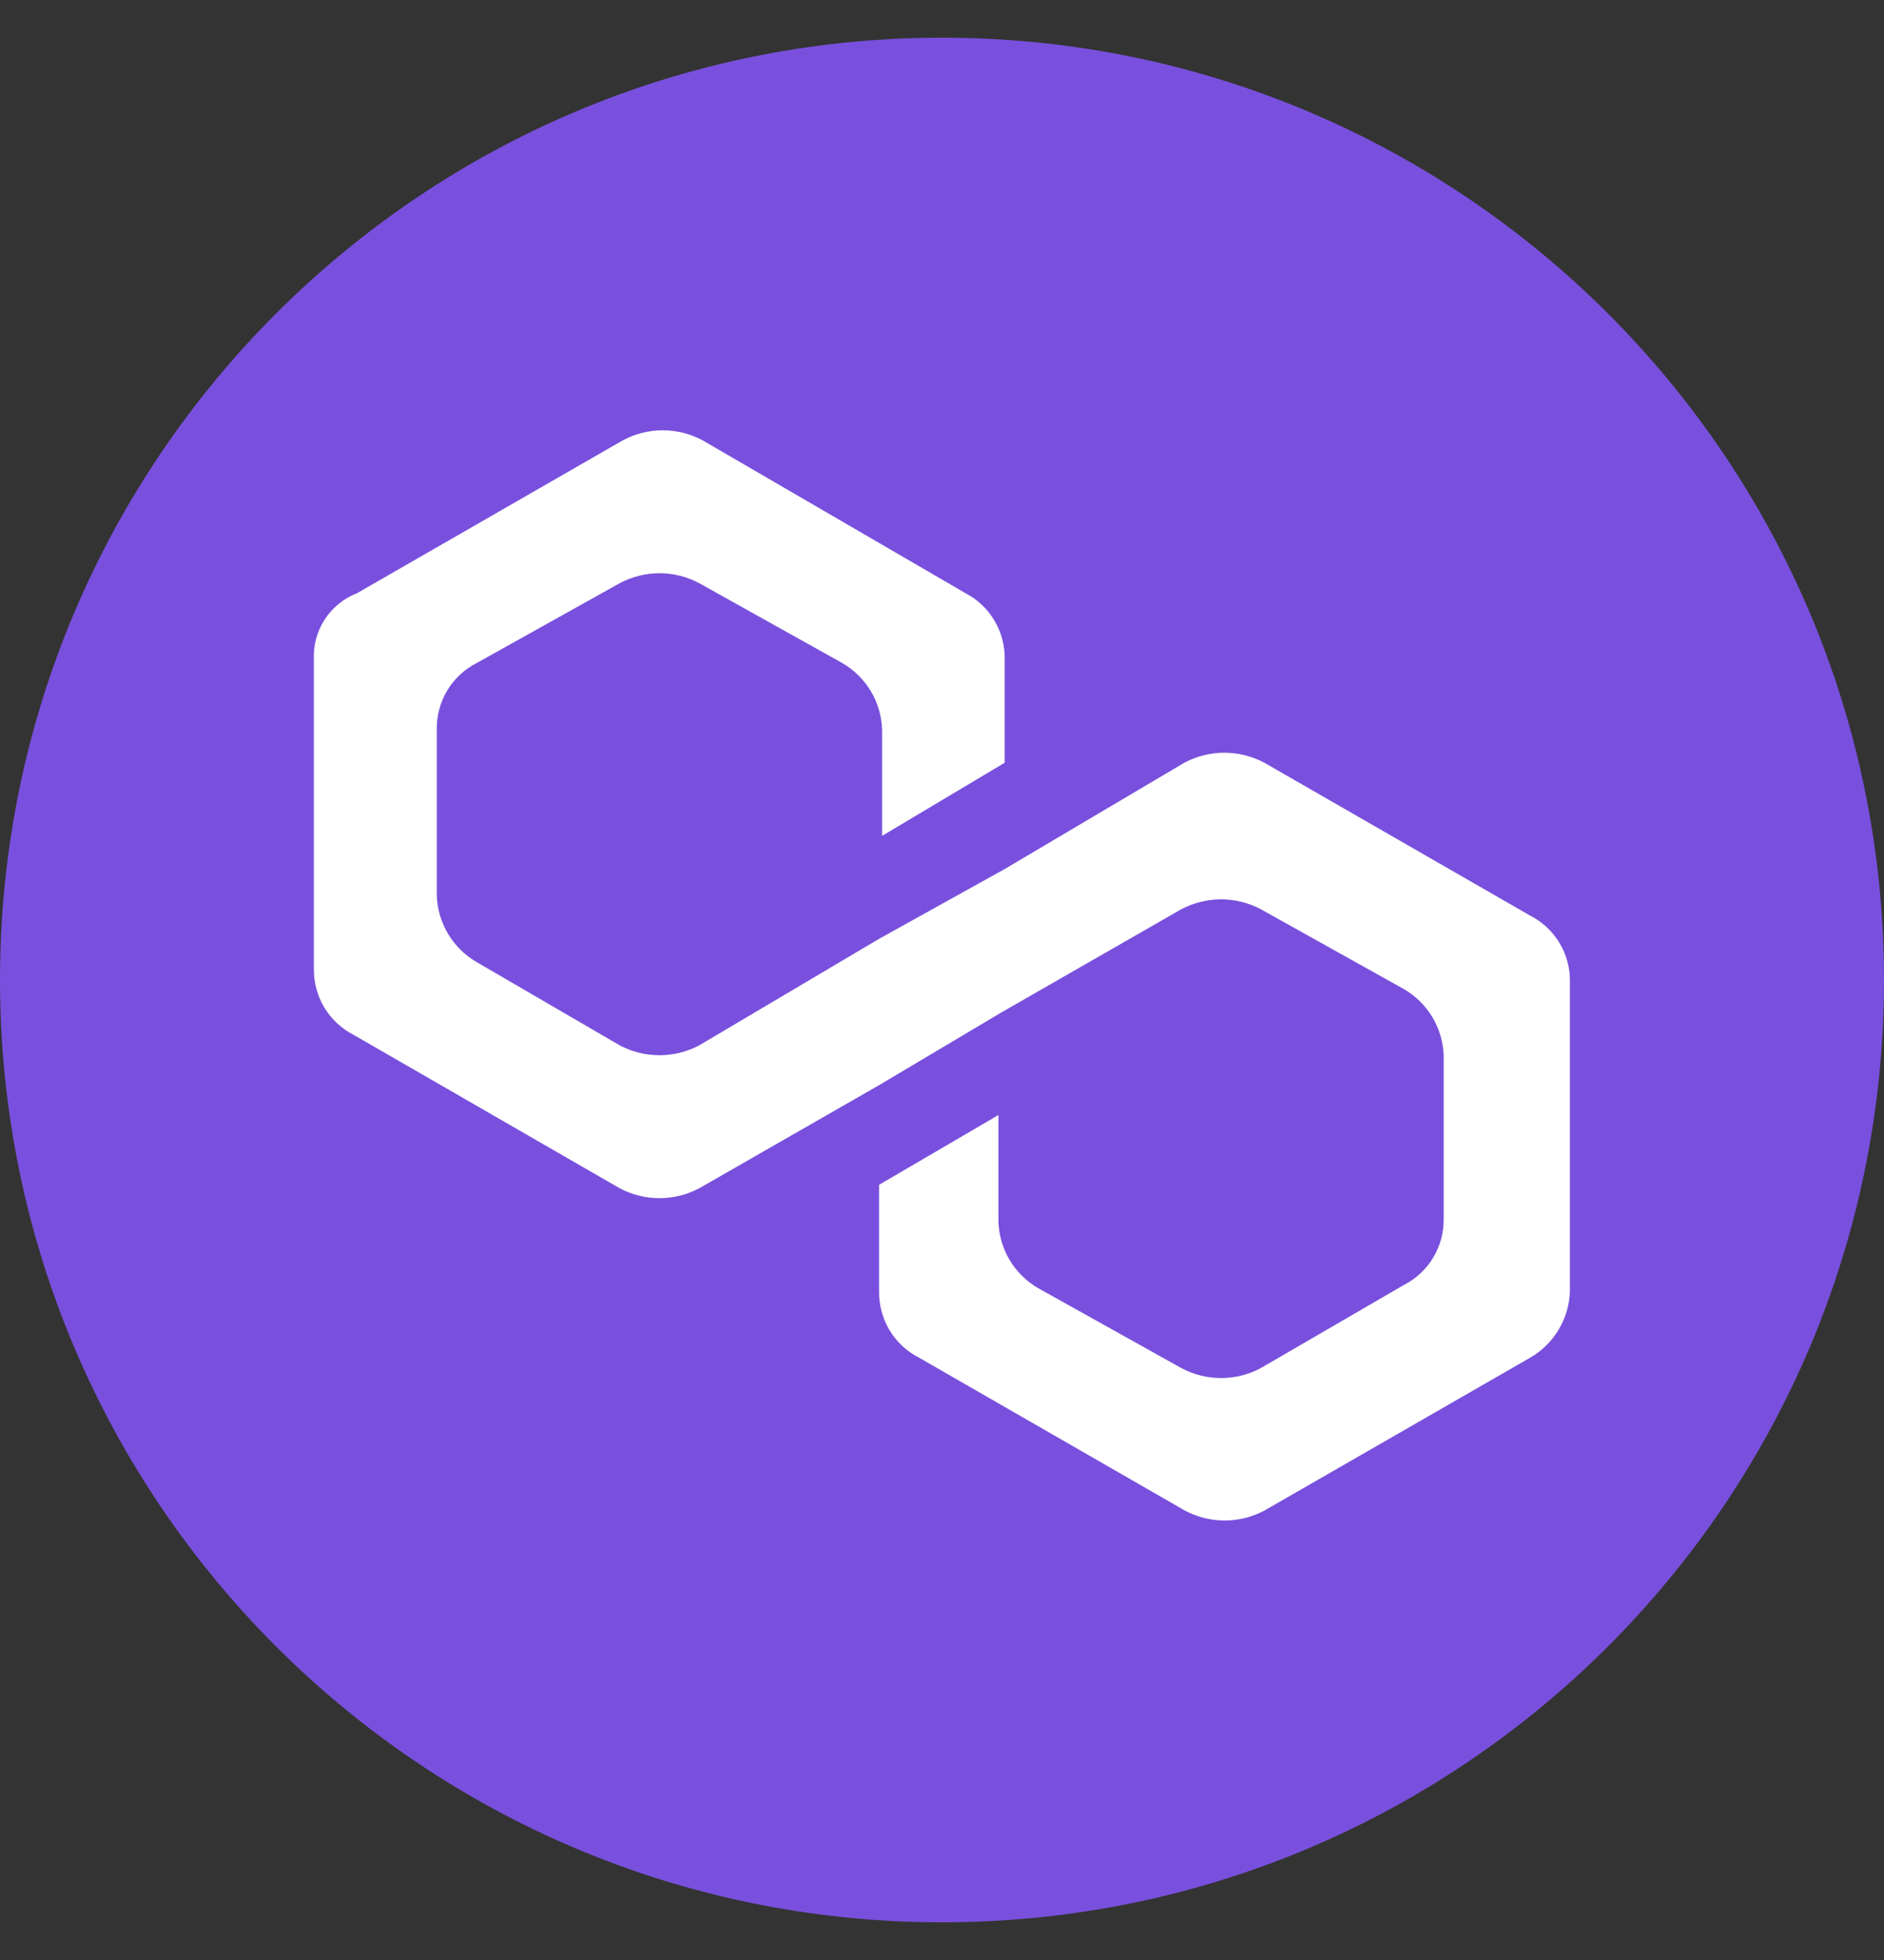 <svg width="25" height="26" viewBox="0 0 25 26" fill="none" xmlns="http://www.w3.org/2000/svg">
<rect x="0" y="0" width="25" height="26" fill="#333333" stroke="none"/>
<g clip-path="url(#clip0_5195_6423)">
<path d="M12.5 0.5C19.404 0.5 25 6.096 25 13C25 19.904 19.404 25.5 12.5 25.5C5.596 25.5 0 19.904 0 13C0 6.096 5.596 0.5 12.5 0.5Z" fill="#7950DD"/>
<path d="M16.776 10.117C16.613 10.031 16.431 9.985 16.247 9.985C16.062 9.985 15.88 10.031 15.717 10.117L13.332 11.528L11.665 12.454L9.28 13.866C9.117 13.953 8.935 13.998 8.751 13.998C8.566 13.998 8.385 13.953 8.222 13.866L6.326 12.763C6.17 12.673 6.039 12.544 5.947 12.39C5.854 12.235 5.802 12.06 5.796 11.88V9.677C5.793 9.496 5.841 9.316 5.934 9.16C6.028 9.004 6.164 8.877 6.326 8.795L8.222 7.737C8.385 7.65 8.566 7.604 8.751 7.604C8.935 7.604 9.117 7.65 9.28 7.737L11.176 8.795C11.332 8.885 11.462 9.013 11.555 9.168C11.648 9.322 11.699 9.498 11.705 9.678V11.088L13.332 10.118V8.751C13.336 8.57 13.29 8.392 13.198 8.236C13.106 8.079 12.972 7.952 12.812 7.869L9.323 5.841C9.161 5.754 8.979 5.708 8.794 5.708C8.61 5.708 8.428 5.754 8.265 5.841L4.738 7.869C4.562 7.937 4.412 8.059 4.309 8.217C4.206 8.376 4.156 8.563 4.165 8.751V12.851C4.163 13.032 4.211 13.211 4.304 13.366C4.398 13.521 4.533 13.647 4.695 13.729L8.222 15.762C8.385 15.849 8.566 15.894 8.751 15.894C8.935 15.894 9.117 15.849 9.28 15.762L11.665 14.395L13.297 13.425L15.674 12.062C15.837 11.976 16.019 11.93 16.203 11.93C16.388 11.93 16.57 11.976 16.732 12.062L18.628 13.12C18.784 13.21 18.915 13.339 19.007 13.493C19.1 13.648 19.151 13.823 19.157 14.003V16.164C19.16 16.346 19.113 16.525 19.019 16.681C18.926 16.837 18.79 16.963 18.628 17.046L16.732 18.147C16.57 18.235 16.388 18.28 16.203 18.28C16.019 18.28 15.837 18.235 15.674 18.147L13.778 17.089C13.622 16.999 13.492 16.871 13.399 16.717C13.306 16.563 13.255 16.387 13.249 16.207V14.791L11.665 15.717V17.127C11.662 17.309 11.71 17.488 11.803 17.644C11.897 17.8 12.032 17.927 12.194 18.009L15.721 20.037C15.884 20.124 16.066 20.17 16.251 20.17C16.436 20.17 16.617 20.124 16.78 20.037L20.307 18.009C20.462 17.919 20.592 17.791 20.684 17.636C20.776 17.482 20.827 17.307 20.832 17.128V13.027C20.836 12.845 20.788 12.665 20.694 12.509C20.601 12.354 20.465 12.227 20.303 12.145L16.776 10.117Z" fill="white"/>
</g>
<defs>
<clipPath id="clip0_5195_6423">
<rect width="25" height="25" fill="white" transform="translate(0 0.5)"/>
</clipPath>
</defs>
</svg>

